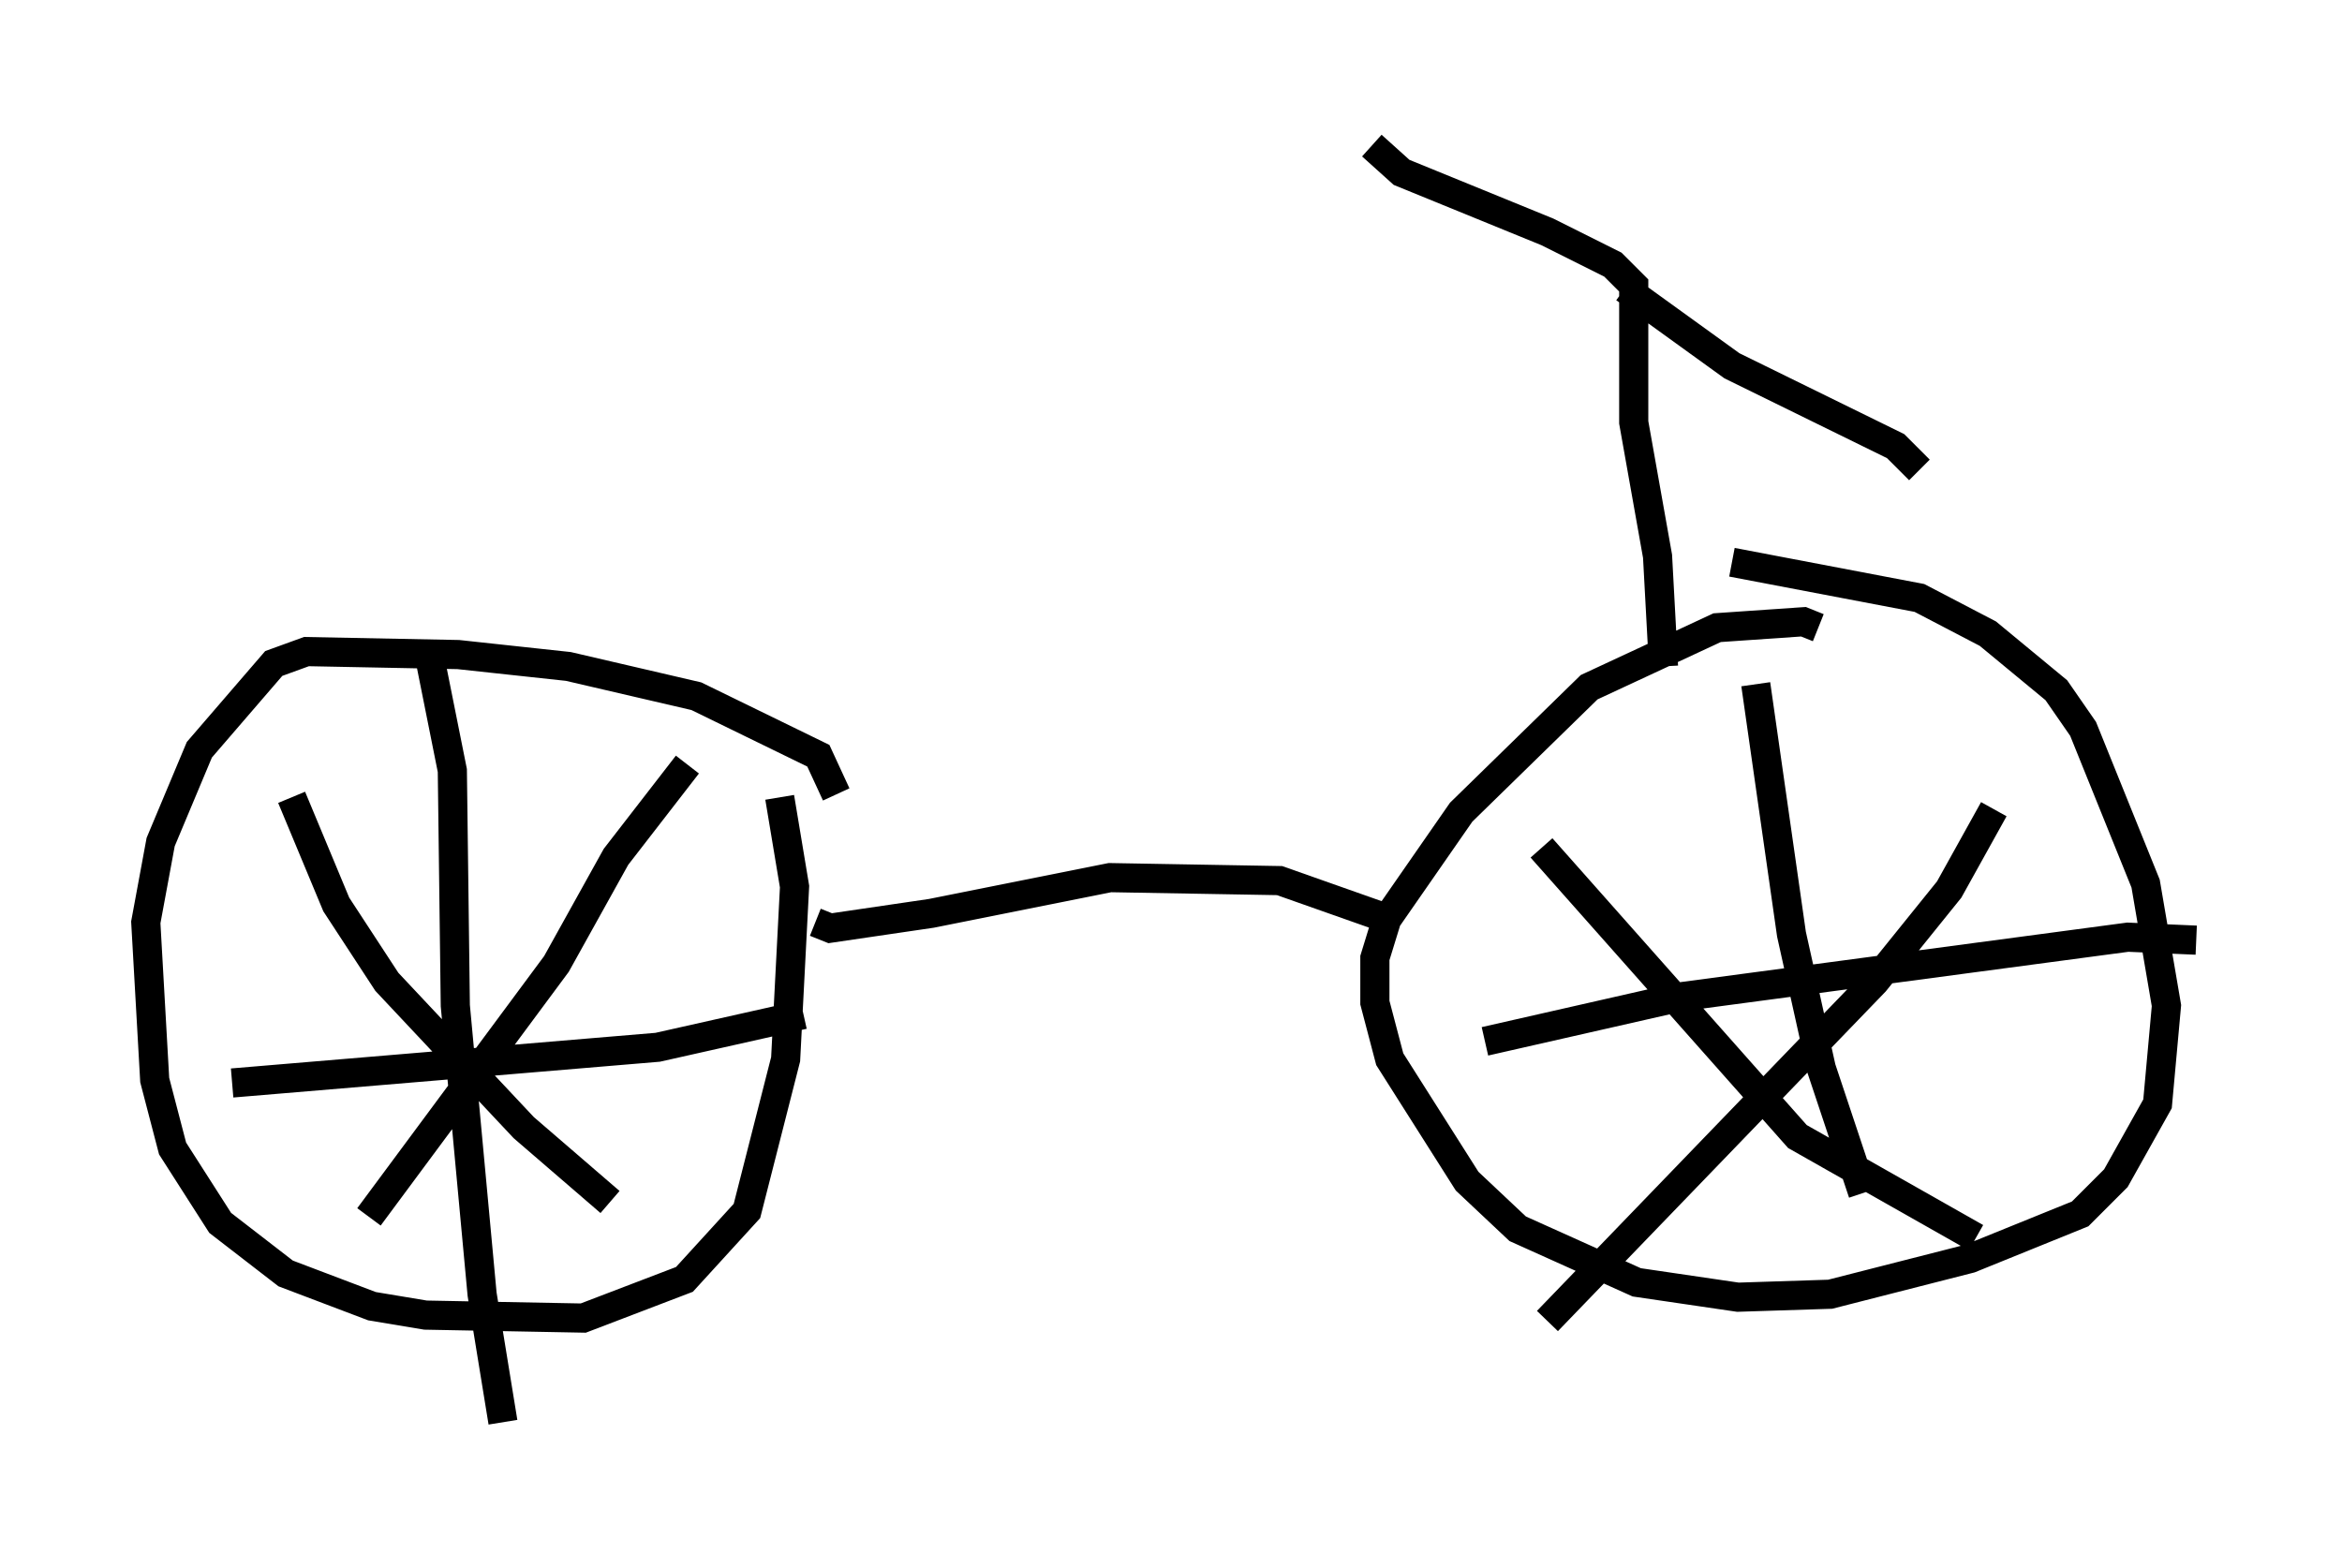 <?xml version="1.0" encoding="utf-8" ?>
<svg baseProfile="full" height="53.794" version="1.1" width="80.336" xmlns="http://www.w3.org/2000/svg" xmlns:ev="http://www.w3.org/2001/xml-events" xmlns:xlink="http://www.w3.org/1999/xlink"><defs /><rect fill="white" height="53.794" width="80.336" x="0" y="0" /><path d="M28.582, 29.194 m0.102, -1.94 l-0.613, -1.327 -4.185, -2.042 l-4.39, -1.021 -3.777, -0.408 l-5.206, -0.102 -1.123, 0.408 l-2.552, 2.96 -1.327, 3.165 l-0.51, 2.756 0.306, 5.41 l0.613, 2.348 1.633, 2.552 l2.246, 1.735 2.96, 1.123 l1.838, 0.306 5.41, 0.102 l3.471, -1.327 2.144, -2.348 l1.327, -5.206 0.306, -5.921 l-0.51, -3.063 m-12.046, -5.002 l0.817, 4.083 0.102, 8.065 l0.919, 9.902 0.715, 4.39 m-9.29, -11.638 l14.598, -1.225 5.002, -1.123 m-17.559, -7.452 l1.531, 3.675 1.735, 2.654 l4.696, 5.002 2.96, 2.552 m-8.269, 0.51 l6.431, -8.677 2.042, -3.675 l2.45, -3.165 m38.792, -4.696 l-0.51, -0.204 -2.96, 0.204 l-4.39, 2.042 -4.39, 4.288 l-2.552, 3.675 -0.408, 1.327 l0.0, 1.531 0.51, 1.94 l2.654, 4.185 1.735, 1.633 l4.083, 1.838 3.471, 0.51 l3.165, -0.102 4.798, -1.225 l3.777, -1.531 1.225, -1.225 l1.429, -2.552 0.306, -3.369 l-0.715, -4.185 -2.144, -5.308 l-0.919, -1.327 -2.348, -1.94 l-2.348, -1.225 -6.431, -1.225 m0.817, 4.185 l1.225, 8.575 1.021, 4.594 l1.429, 4.288 m-12.965, -5.206 l6.738, -1.531 15.313, -2.042 l2.348, 0.102 m-22.459, -3.165 l8.779, 9.902 6.125, 3.471 m-14.7, 2.858 l11.229, -11.638 2.552, -3.165 l1.531, -2.756 m-40.425, 3.879 l0.51, 0.204 3.471, -0.51 l6.125, -1.225 5.819, 0.102 l3.471, 1.225 m9.698, -8.575 l-0.204, -3.777 -0.817, -4.594 l0.0, -4.696 -0.715, -0.715 l-2.246, -1.123 -5.002, -2.042 l-1.021, -0.919 m8.677, 4.9 l3.675, 2.654 5.615, 2.756 l0.817, 0.817 " fill="none" stroke="black" stroke-width="1" /></svg>